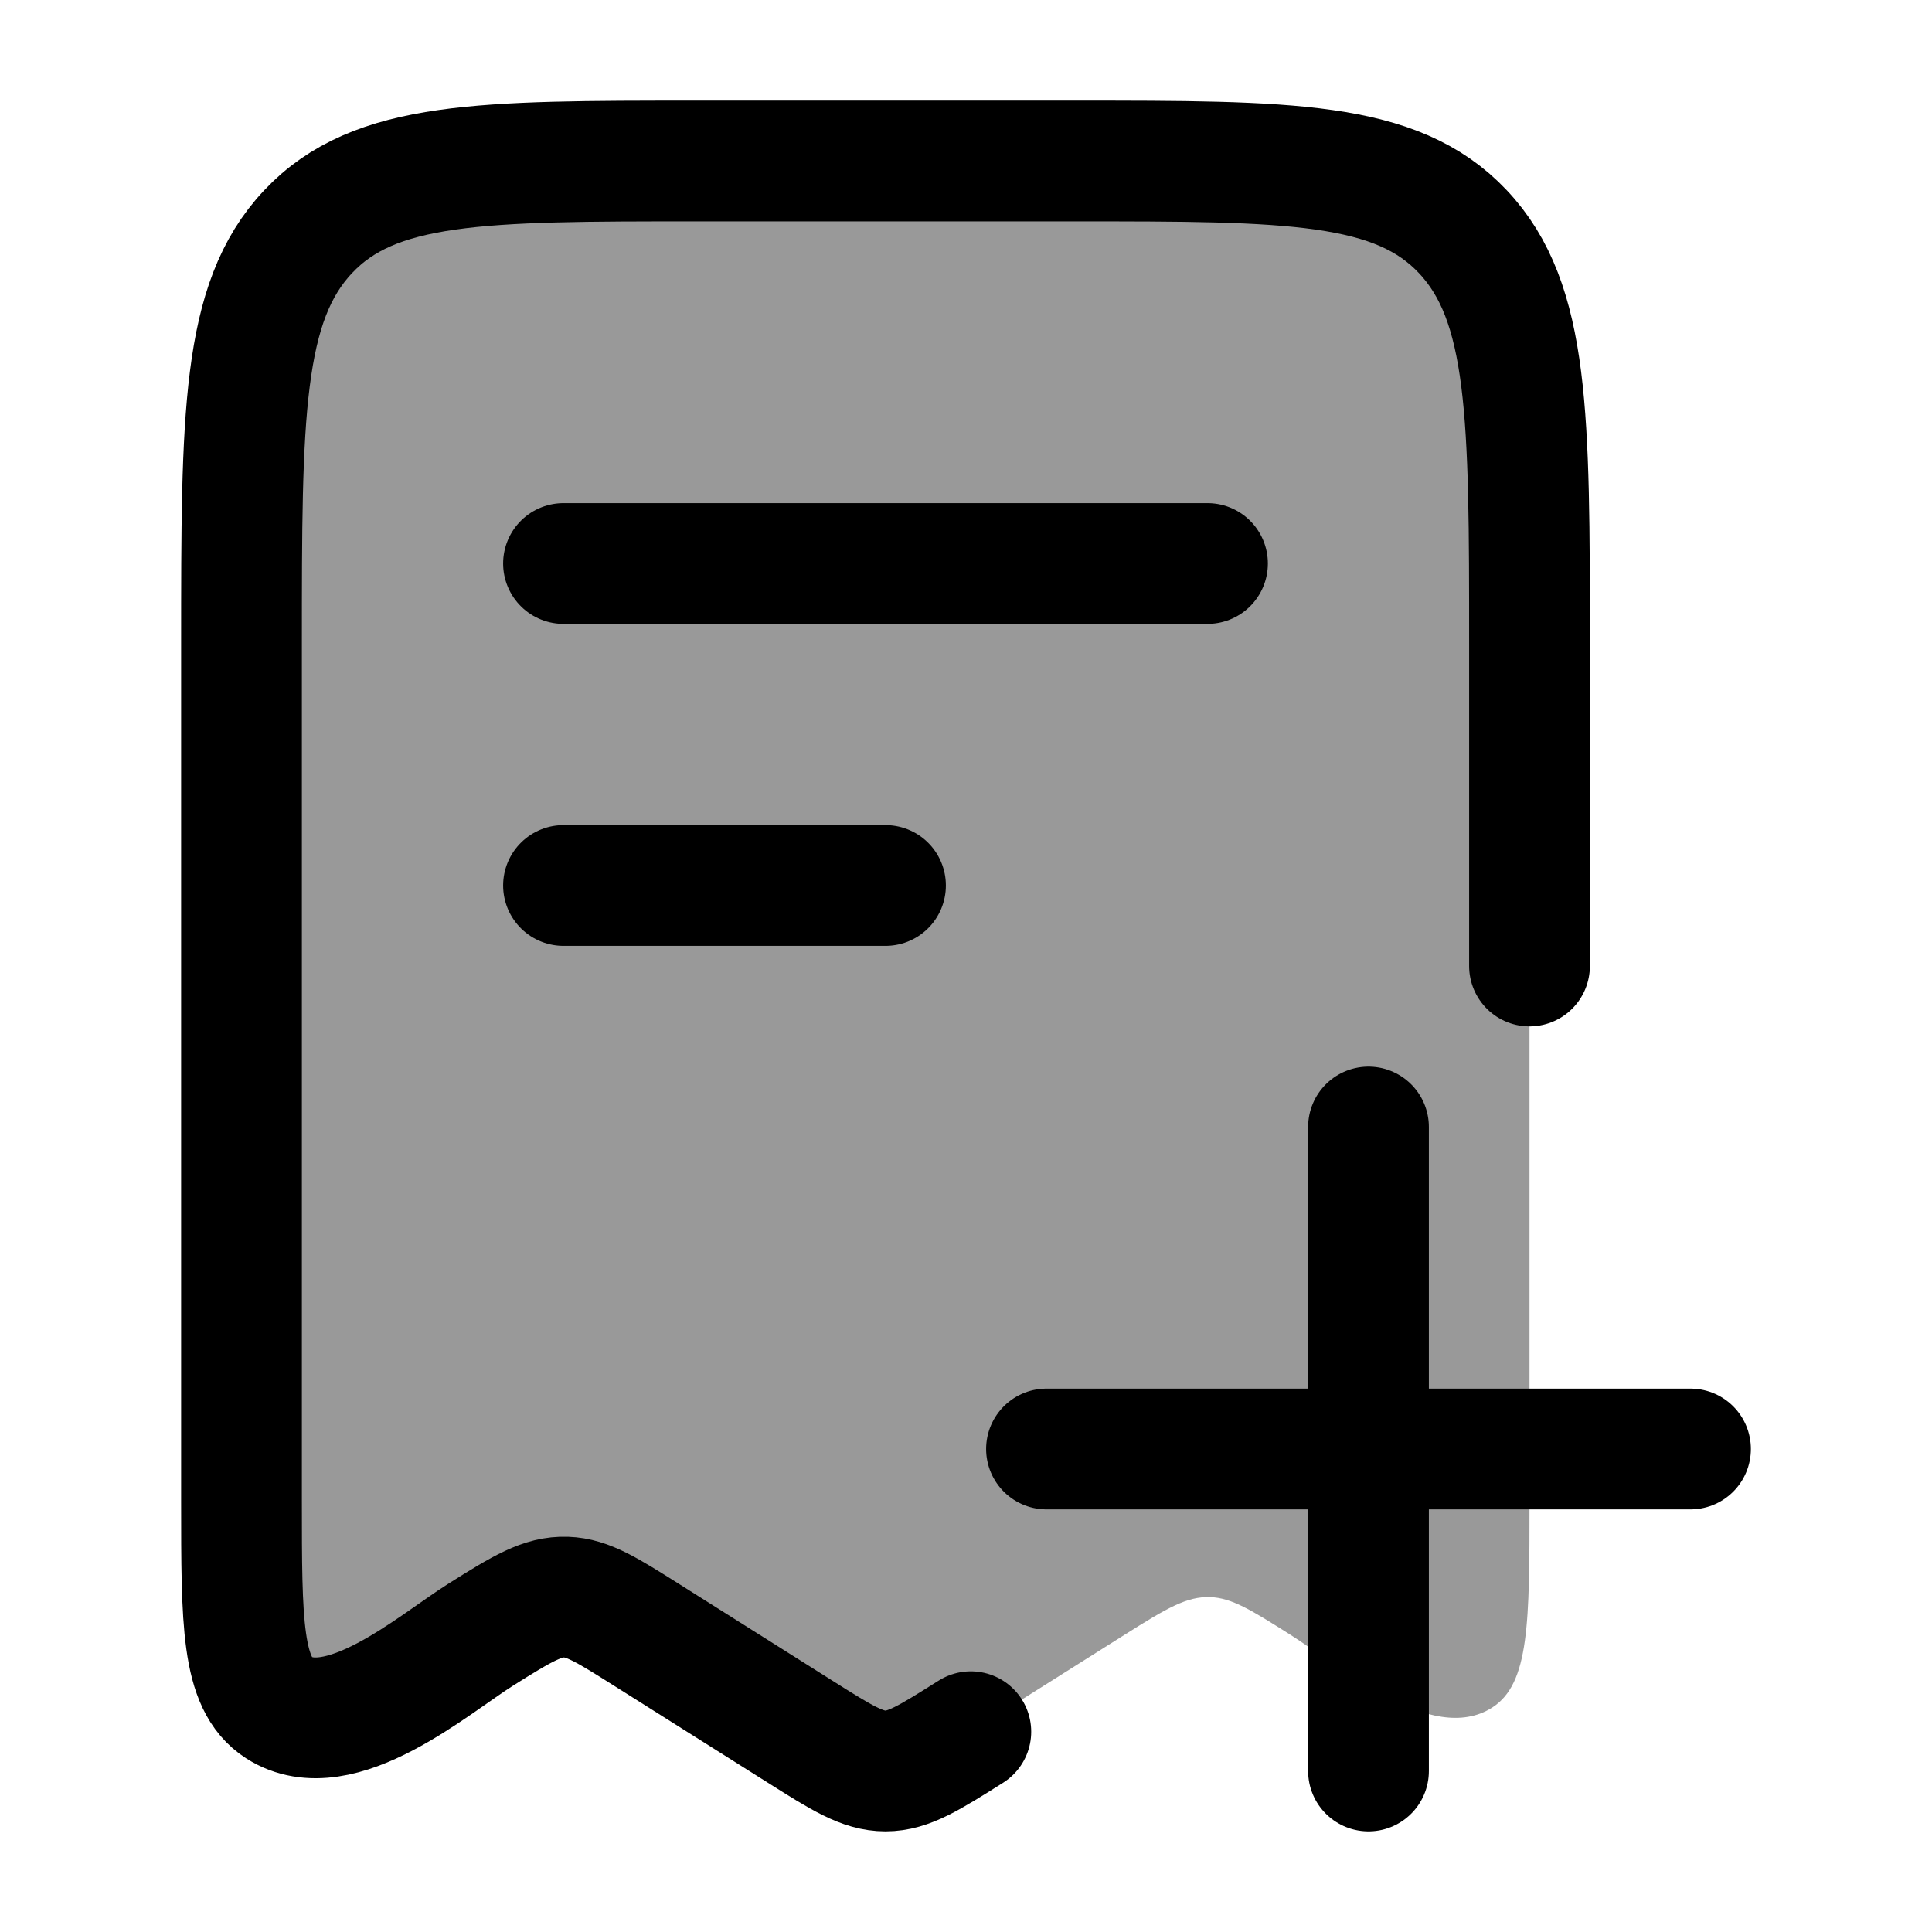 <svg width="24" height="24" viewBox="0 0 24 24" fill="none" xmlns="http://www.w3.org/2000/svg">
    <path opacity="0.4" d="M9.94 21.512L8.029 20.307C7.544 20.001 7.302 19.849 7.033 19.84C6.742 19.83 6.495 19.977 5.971 20.307C5.384 20.677 4.217 21.697 3.462 21.211C3 20.913 3 20.157 3 18.646V8C3 5.172 3 3.757 3.827 2.879C4.654 2 5.985 2 8.647 2H13.353C16.015 2 17.346 2 18.173 2.879C19 3.757 19 5.172 19 8V18.646C19 20.157 19 20.913 18.538 21.211C17.783 21.697 16.616 20.677 16.029 20.307C15.544 20.001 15.302 19.849 15.033 19.84C14.742 19.83 14.495 19.977 13.971 20.307L12.06 21.512C11.544 21.837 11.287 22 11 22C10.713 22 10.455 21.837 9.94 21.512Z" fill="currentColor"/>
    <path d="M12.06 21.512C11.544 21.837 11.287 22 11 22C10.713 22 10.455 21.837 9.94 21.512L8.029 20.307C7.544 20.001 7.302 19.849 7.033 19.84C6.742 19.83 6.495 19.977 5.971 20.307C5.384 20.677 4.217 21.697 3.462 21.211C3 20.913 3 20.157 3 18.646V8C3 5.172 3 3.757 3.827 2.879C4.654 2 5.985 2 8.647 2H13.353C16.015 2 17.346 2 18.173 2.879C19 3.757 19 5.172 19 8V12" stroke="currentColor" stroke-width="1.5" stroke-linecap="round" stroke-linejoin="round"/>
    <path d="M11 11H7" stroke="currentColor" stroke-width="1.5" stroke-linecap="round" stroke-linejoin="round"/>
    <path d="M17 14V22M21 18L13 18" stroke="currentColor" stroke-width="1.5" stroke-linecap="round" stroke-linejoin="round"/>
    <path d="M15 7L7 7" stroke="currentColor" stroke-width="1.5" stroke-linecap="round" stroke-linejoin="round"/>
</svg>
